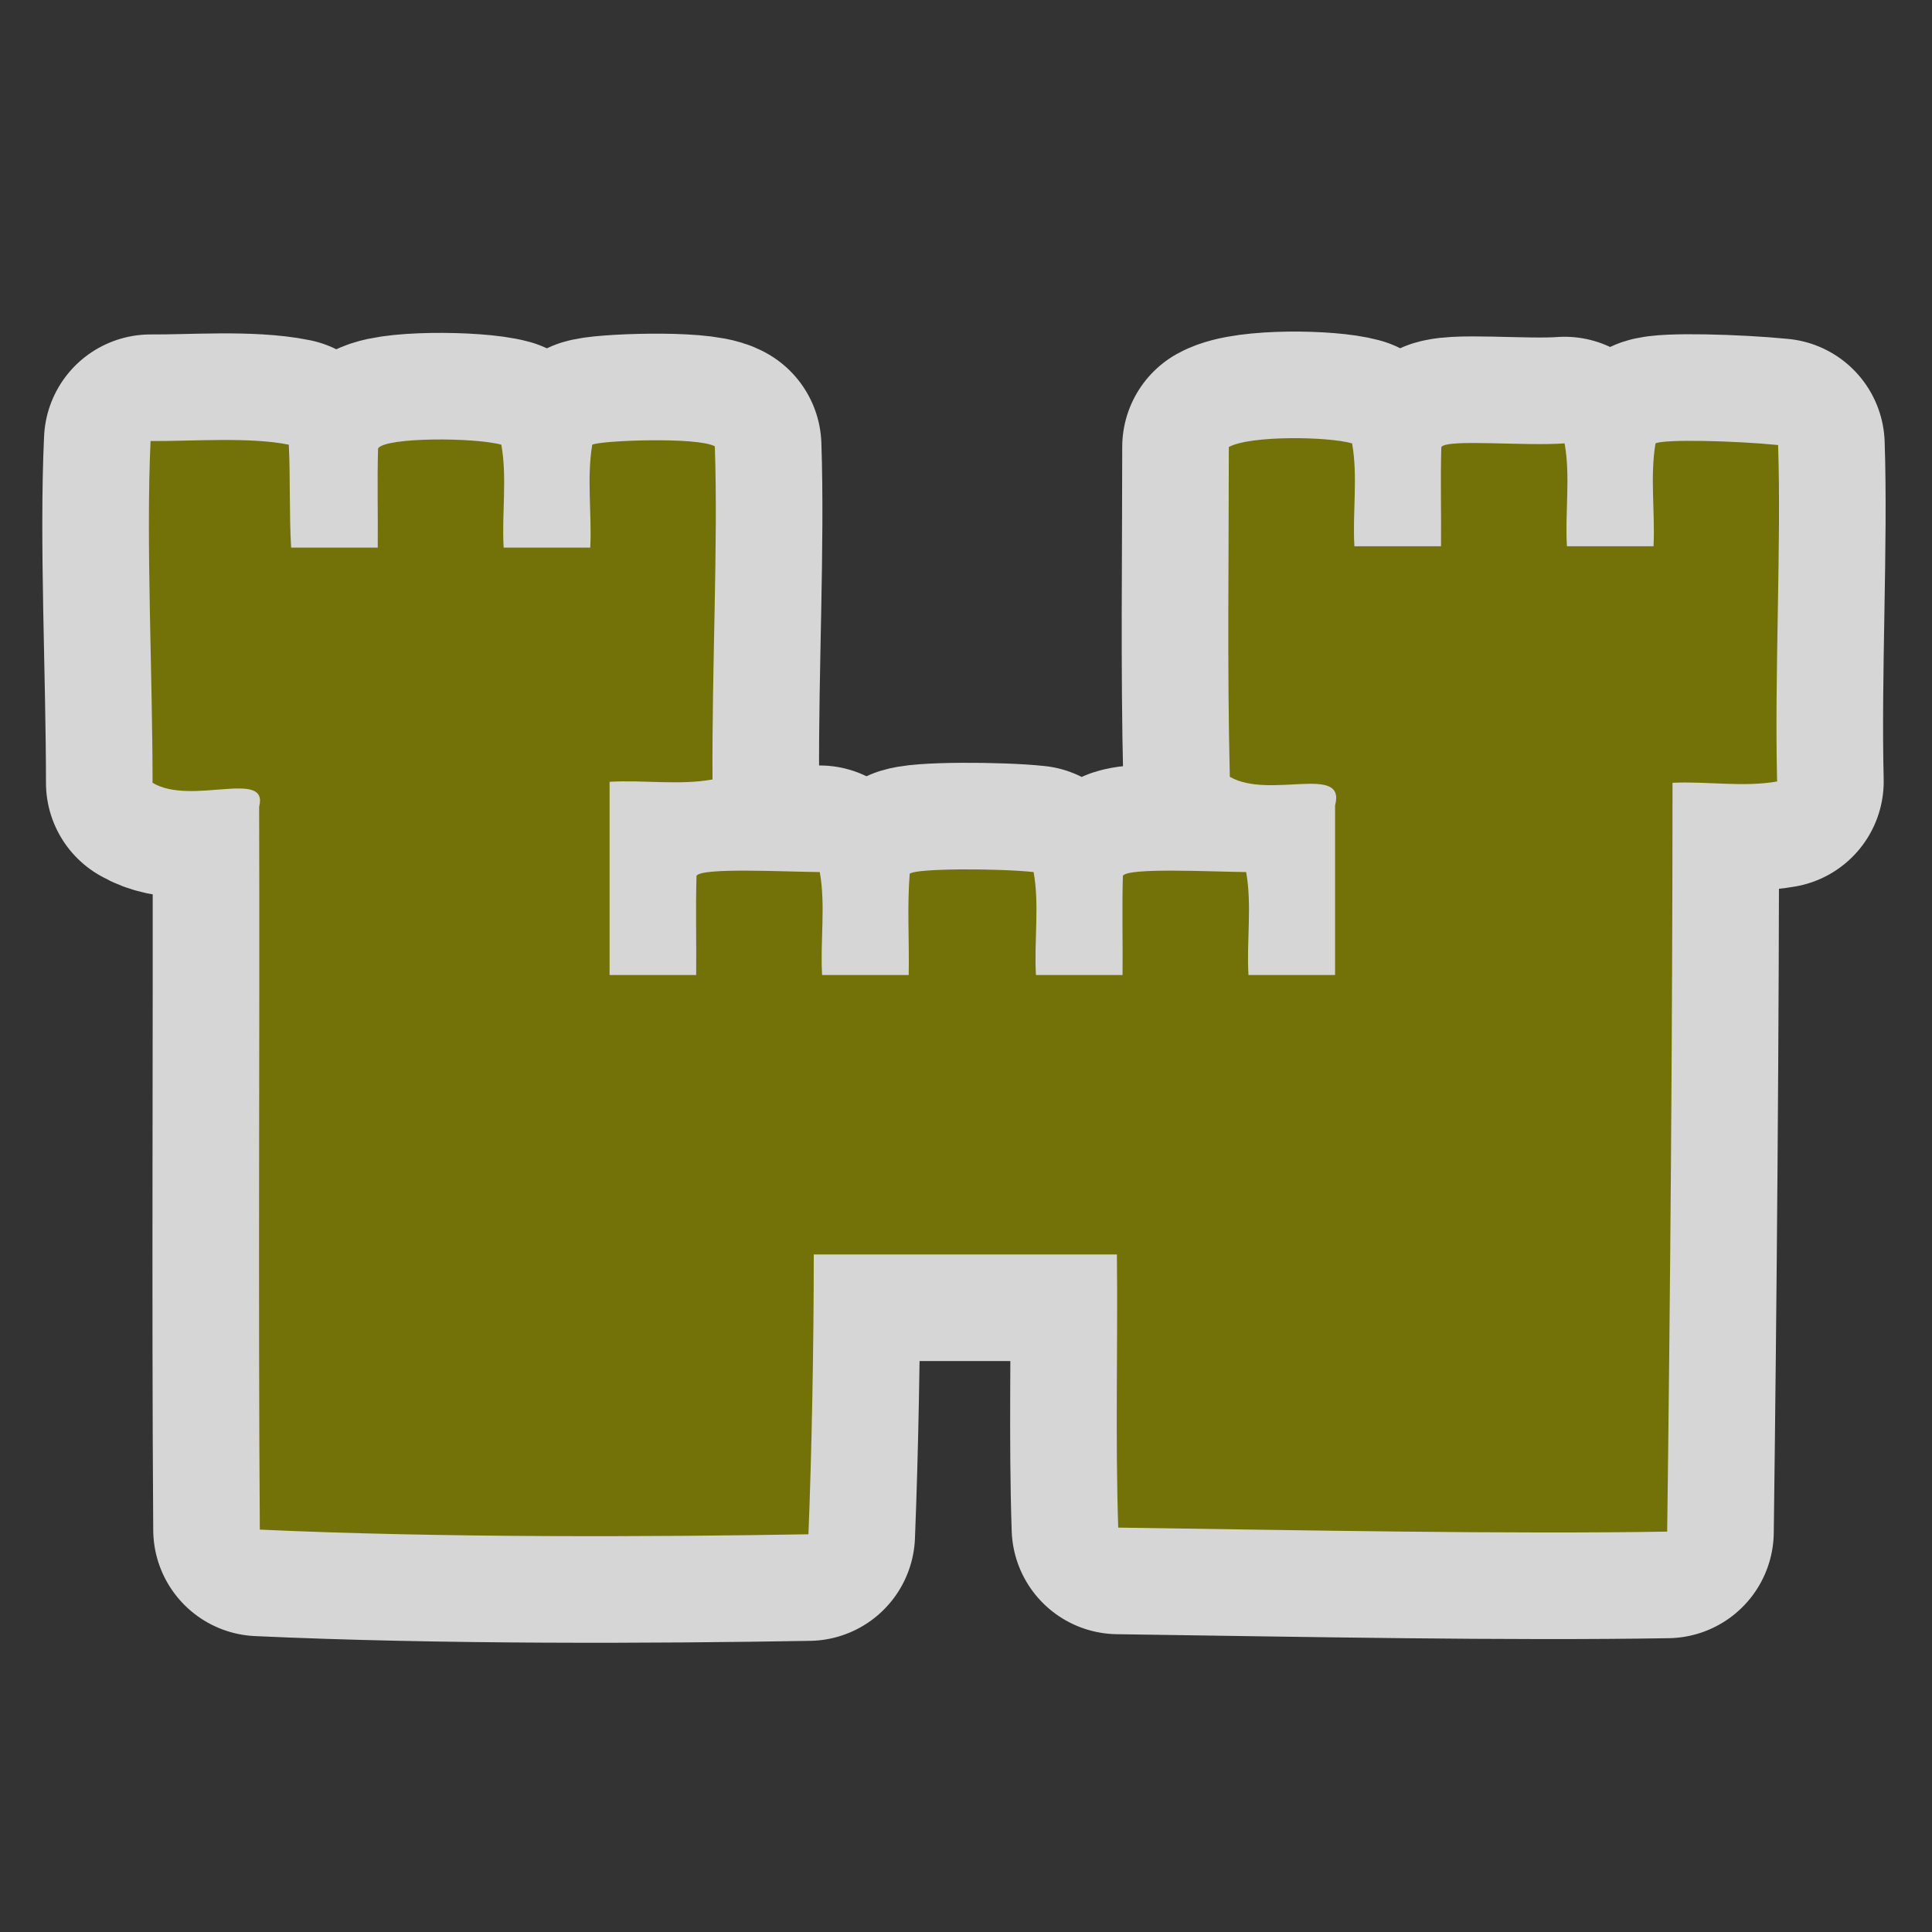 <?xml version="1.0" encoding="utf-8"?>
<!-- Generator: Adobe Illustrator 25.0.0, SVG Export Plug-In . SVG Version: 6.00 Build 0)  -->
<svg version="1.1" id="Layer_1" xmlns="http://www.w3.org/2000/svg" xmlns:xlink="http://www.w3.org/1999/xlink" x="0px" y="0px"
	 viewBox="0 0 580 580" style="enable-background:new 0 0 580 580;" xml:space="preserve">
<rect x="0" y="0" width="580" height="580" fill="#333333" stroke="none"/>
<style type="text/css">
	.st0{opacity:0.8;fill:none;stroke:#FFFFFF;stroke-width:64;stroke-linejoin:round;enable-background:new    ;}
	.st1{fill:#727209;}
</style>
<path id="path4134" shape-rendering="auto" image-rendering="auto" color-rendering="auto" class="st0" d="M45.8,235
	c11.6,7,35-4.3,32,7.2c0.2,72-0.3,145,0.2,217c54.4,2.5,118.4,2.2,164.7,1.4c1-24.9,1.6-57,1.6-84h91c0.3,27.5-0.5,55,0.4,82
	c56.2,0.8,117.5,2,164.8,1.2c0.9-69.6,1.6-151.4,1.6-224.8c10.4-0.5,21.3,1.4,31.4-0.4c-0.8-32.7,1.3-71.3,0.3-101
	c-13.1-1.3-34.1-1.8-36.8-0.5c-1.7,10-0.1,20.7-0.6,30.9h-26c-0.6-10.2,1.1-21-0.7-30.9c-11.9,0.9-35.3-1.4-37,1.1
	c-0.3,9.9,0,19.9-0.1,29.8h-26c-0.6-10.2,1.1-21-0.7-30.9c-7.4-2.1-30.7-2.4-37,1.1c0,33-0.5,66,0.3,99c12,6.9,35-4,31.6,8.6v50.9
	h-26c-0.6-10.2,1.1-21-0.7-30.9c-10.4-0.1-35.3-1.4-37,1.1c-0.3,9.9,0,19.9-0.1,29.8h-26c-0.6-10.2,1.1-21-0.7-30.9
	c-10-1.1-35.2-1.2-37.2,0.5c-0.8,10-0.1,20.3-0.3,30.4h-26c-0.6-10.2,1.1-21-0.7-30.9c-10.9-0.1-35.3-1.4-37,1.1
	c-0.3,9.9,0,19.9-0.1,29.8h-26v-58c10.2-0.6,21,1.1,30.9-0.7c-0.2-34,1.7-70.3,0.7-100c-5-2.9-34.1-1.8-36.8-0.5
	c-1.7,10-0.1,20.7-0.6,30.9h-26c-0.6-10.2,1.1-21-0.7-30.9c-7.9-2.2-34.7-2.3-37,1.1c-0.3,9.9,0,19.9-0.1,29.8h-26
	c-0.6-10.2-0.2-21-0.7-30.9c-11.7-2.4-29.3-1-41.5-1.1C43.8,162.4,45.8,202.4,45.8,235z"/>
<path id="path2958-0-6" shape-rendering="auto" image-rendering="auto" color-rendering="auto" class="st1" d="M45.8,235
	c11.6,7,35-4.3,32,7.2c0.2,72-0.3,145,0.2,217c54.4,2.5,118.4,2.2,164.7,1.4c1-24.9,1.6-57,1.6-84h91c0.3,27.5-0.5,55,0.4,82
	c56.2,0.8,117.5,2,164.8,1.2c0.9-69.6,1.6-151.4,1.6-224.8c10.4-0.5,21.3,1.4,31.4-0.4c-0.8-32.7,1.3-71.3,0.3-101
	c-13.1-1.3-34.1-1.8-36.8-0.5c-1.7,10-0.1,20.7-0.6,30.9h-26c-0.6-10.2,1.1-21-0.7-30.9c-11.9,0.9-35.3-1.4-37,1.1
	c-0.3,9.9,0,19.9-0.1,29.8h-26c-0.6-10.2,1.1-21-0.7-30.9c-7.4-2.1-30.7-2.4-37,1.1c0,33-0.5,66,0.3,99c12,6.9,35-4,31.6,8.6v50.9
	h-26c-0.6-10.2,1.1-21-0.7-30.9c-10.4-0.1-35.3-1.4-37,1.1c-0.3,9.9,0,19.9-0.1,29.8h-26c-0.6-10.2,1.1-21-0.7-30.9
	c-10-1.1-35.2-1.2-37.2,0.5c-0.8,10-0.1,20.3-0.3,30.4h-26c-0.6-10.2,1.1-21-0.7-30.9c-10.9-0.1-35.3-1.4-37,1.1
	c-0.3,9.9,0,19.9-0.1,29.8h-26v-58c10.2-0.6,21,1.1,30.9-0.7c-0.2-34,1.7-70.3,0.7-100c-5-2.9-34.1-1.8-36.8-0.5
	c-1.7,10-0.1,20.7-0.6,30.9h-26c-0.6-10.2,1.1-21-0.7-30.9c-7.9-2.2-34.7-2.3-37,1.1c-0.3,9.9,0,19.9-0.1,29.8h-26
	c-0.6-10.2-0.2-21-0.7-30.9c-11.7-2.4-29.3-1-41.5-1.1C43.8,162.4,45.8,202.4,45.8,235z"/>
</svg>
